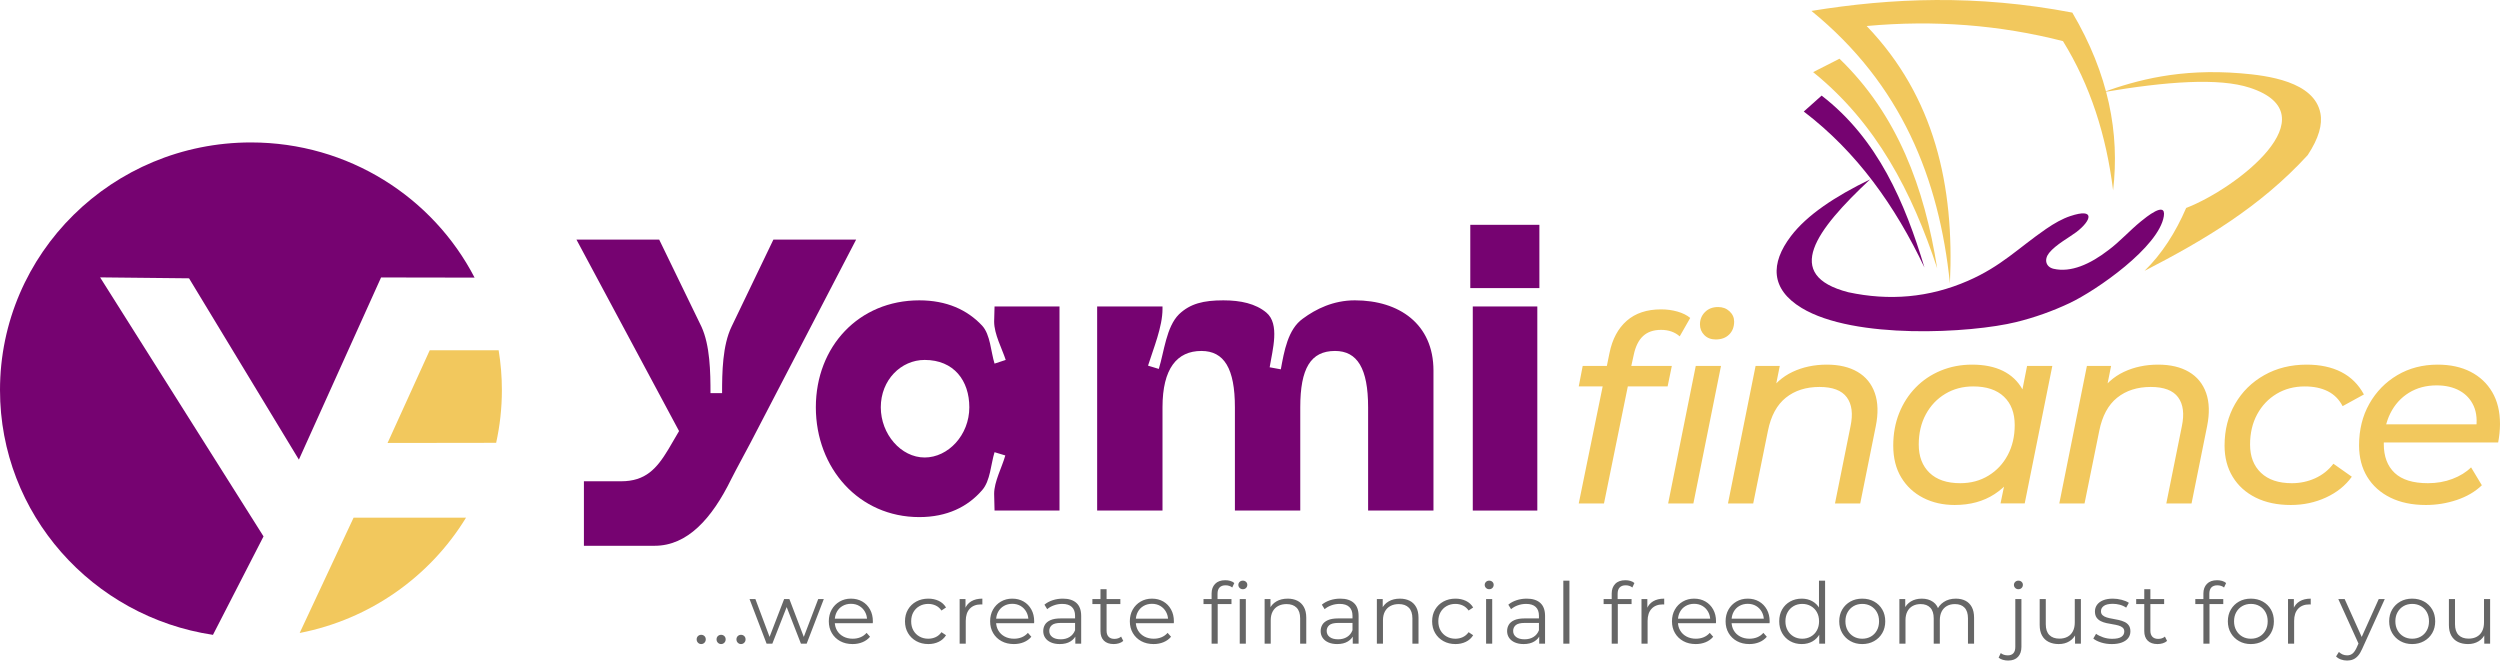 <svg width="299" height="79" viewBox="0 0 299 79" fill="none" xmlns="http://www.w3.org/2000/svg">
<g clip-path="url(#clip0_929_62)">
<path d="M78.841 28.66H68.945L81.215 51.556L79.929 53.753C78.544 56.048 77.208 57.561 74.289 57.561H69.836V65.275H78.296C82.205 65.275 85.124 62.053 87.449 57.317C88.241 55.755 88.934 54.534 89.725 53.021L102.391 28.66H92.496L87.499 39.058C86.41 41.304 86.361 44.526 86.361 47.016H84.975C84.975 44.526 84.926 41.304 83.887 39.058L78.841 28.66Z" fill="#760371"/>
<path d="M117.464 58.622C118.454 57.499 118.503 55.497 118.948 54.082L120.235 54.472C119.839 55.888 118.899 57.597 118.899 59.061L118.948 61.063H126.716V36.653H118.948L118.899 38.459C118.899 39.973 119.839 41.681 120.284 43.048L118.948 43.488C118.503 42.072 118.454 40.022 117.464 38.948C115.683 37.044 113.209 35.921 109.944 35.921C102.72 35.921 97.575 41.438 97.575 48.712C97.575 55.986 102.72 61.844 109.944 61.844C113.259 61.844 115.733 60.624 117.464 58.623V58.622ZM105.343 48.711C105.343 45.44 107.767 43.048 110.587 43.048C114.1 43.048 115.931 45.538 115.931 48.711C115.931 52.031 113.407 54.716 110.587 54.716C107.767 54.716 105.343 51.933 105.343 48.711Z" fill="#760371"/>
<path d="M155.809 38.117C154.028 39.387 153.582 42.023 153.187 44.171L151.851 43.927C152.197 41.828 153.088 38.752 151.455 37.385C150.169 36.311 148.388 35.921 146.31 35.921C143.935 35.921 142.351 36.311 141.016 37.581C139.482 39.094 139.235 42.072 138.591 44.122L137.305 43.732C137.948 41.681 139.036 39.094 139.036 36.946V36.653H131.219V61.063H139.036V48.711C139.036 44.073 140.768 41.974 143.687 41.974C146.409 41.974 147.695 44.073 147.695 48.711V61.063H155.512V48.711C155.512 44.073 156.749 41.974 159.668 41.974C162.34 41.974 163.626 44.073 163.626 48.711V61.063H171.443V44.317C171.443 38.752 167.337 35.92 162.043 35.92C159.47 35.92 157.392 36.946 155.809 38.117Z" fill="#760371"/>
<path d="M175.847 34.456H184.11V26.888H175.847V34.456ZM176.144 61.063H183.863V36.653H176.144V61.063Z" fill="#760371"/>
<path d="M188.818 60.211L192.497 42.214C192.833 40.559 193.52 39.276 194.557 38.366C195.595 37.456 196.963 37.001 198.661 37.001C199.353 37.001 200.008 37.088 200.626 37.265C201.245 37.441 201.753 37.694 202.151 38.025L200.894 40.228C200.307 39.711 199.562 39.452 198.661 39.452C197.76 39.452 197.041 39.7 196.507 40.197C195.972 40.693 195.6 41.449 195.39 42.462L194.919 44.603L194.762 45.844L191.837 60.211H188.818V60.211ZM188.818 46.216L189.29 43.765H199.95L199.447 46.216H188.818ZM199.51 60.211L202.812 43.765H205.831L202.529 60.211H199.51ZM205.202 40.6C204.636 40.6 204.18 40.424 203.834 40.073C203.488 39.721 203.315 39.297 203.315 38.8C203.315 38.221 203.514 37.73 203.913 37.327C204.311 36.923 204.835 36.721 205.485 36.721C206.03 36.721 206.486 36.892 206.853 37.234C207.22 37.575 207.403 37.983 207.403 38.459C207.403 39.1 207.204 39.618 206.806 40.01C206.407 40.404 205.873 40.6 205.202 40.6ZM218.49 43.61C219.957 43.61 221.184 43.899 222.169 44.479C223.154 45.058 223.841 45.901 224.229 47.008C224.616 48.114 224.653 49.443 224.339 50.995L222.483 60.211H219.465L221.32 50.995C221.635 49.506 221.488 48.347 220.88 47.52C220.272 46.692 219.182 46.279 217.61 46.279C215.995 46.279 214.653 46.708 213.584 47.566C212.515 48.425 211.802 49.743 211.446 51.522L209.685 60.211H206.666L209.968 43.765H212.861L211.918 48.481L211.352 47.209C212.148 45.968 213.16 45.058 214.386 44.479C215.613 43.9 216.981 43.61 218.49 43.61H218.49ZM233.79 60.397C232.386 60.397 231.128 60.112 230.017 59.543C228.905 58.974 228.03 58.163 227.391 57.108C226.751 56.053 226.432 54.781 226.432 53.291C226.432 51.884 226.668 50.592 227.139 49.412C227.611 48.233 228.271 47.209 229.121 46.34C229.969 45.471 230.971 44.799 232.124 44.324C233.277 43.848 234.524 43.61 235.866 43.61C237.312 43.61 238.538 43.858 239.545 44.354C240.551 44.851 241.327 45.58 241.872 46.542C242.417 47.504 242.689 48.678 242.689 50.064C242.689 52.091 242.333 53.886 241.62 55.447C240.908 57.009 239.885 58.224 238.554 59.093C237.223 59.962 235.635 60.396 233.79 60.396V60.397ZM234.451 57.79C235.708 57.79 236.83 57.49 237.815 56.89C238.801 56.291 239.571 55.468 240.127 54.423C240.682 53.379 240.96 52.184 240.96 50.84C240.96 49.392 240.53 48.259 239.671 47.442C238.811 46.625 237.585 46.216 235.992 46.216C234.755 46.216 233.644 46.511 232.658 47.101C231.673 47.69 230.897 48.507 230.331 49.552C229.765 50.597 229.482 51.802 229.482 53.167C229.482 54.594 229.912 55.722 230.772 56.549C231.631 57.377 232.857 57.79 234.451 57.79ZM239.262 60.211L240.142 55.96L241.149 52.143L241.558 48.233L242.438 43.765H245.457L242.155 60.21H239.262V60.211ZM258.116 43.61C259.583 43.61 260.81 43.899 261.795 44.479C262.78 45.058 263.467 45.901 263.855 47.008C264.242 48.114 264.279 49.443 263.965 50.995L262.109 60.211H259.091L260.946 50.995C261.261 49.506 261.114 48.347 260.506 47.52C259.898 46.692 258.808 46.279 257.235 46.279C255.621 46.279 254.279 46.708 253.21 47.566C252.141 48.425 251.428 49.743 251.072 51.522L249.311 60.211H246.292L249.594 43.765H252.487L251.544 48.481L250.978 47.209C251.774 45.968 252.786 45.058 254.012 44.479C255.239 43.9 256.607 43.61 258.116 43.61H258.116ZM273.982 60.397C272.368 60.397 270.969 60.102 269.784 59.513C268.6 58.923 267.682 58.096 267.033 57.03C266.383 55.965 266.058 54.718 266.058 53.291C266.058 51.429 266.477 49.77 267.316 48.311C268.154 46.853 269.318 45.705 270.806 44.867C272.294 44.029 273.982 43.61 275.869 43.61C277.483 43.61 278.867 43.905 280.02 44.495C281.173 45.084 282.074 45.979 282.724 47.178L280.177 48.575C279.758 47.768 279.165 47.173 278.4 46.791C277.635 46.408 276.718 46.217 275.649 46.217C274.391 46.217 273.269 46.511 272.284 47.101C271.299 47.691 270.523 48.508 269.957 49.552C269.391 50.597 269.108 51.802 269.108 53.167C269.108 54.595 269.543 55.722 270.413 56.549C271.283 57.377 272.515 57.791 274.108 57.791C275.093 57.791 276.021 57.594 276.891 57.201C277.761 56.808 278.489 56.229 279.076 55.463L281.277 57.015C280.523 58.07 279.495 58.897 278.196 59.497C276.896 60.097 275.491 60.397 273.982 60.397L273.982 60.397ZM290.132 60.397C288.497 60.397 287.082 60.102 285.887 59.513C284.692 58.923 283.77 58.096 283.12 57.03C282.47 55.965 282.145 54.708 282.145 53.26C282.145 51.398 282.554 49.743 283.371 48.295C284.189 46.847 285.305 45.704 286.72 44.867C288.135 44.029 289.744 43.61 291.547 43.61C293.057 43.61 294.367 43.894 295.478 44.463C296.589 45.032 297.454 45.844 298.072 46.899C298.691 47.954 299 49.226 299 50.716C299 51.088 298.979 51.465 298.937 51.848C298.895 52.231 298.843 52.588 298.78 52.919H284.346L284.723 50.747H297.333L296.107 51.491C296.296 50.333 296.212 49.355 295.855 48.559C295.499 47.763 294.938 47.153 294.173 46.728C293.408 46.304 292.491 46.092 291.421 46.092C290.164 46.092 289.058 46.387 288.104 46.977C287.15 47.566 286.411 48.383 285.887 49.428C285.363 50.473 285.101 51.698 285.101 53.105C285.101 54.594 285.536 55.748 286.406 56.565C287.276 57.382 288.602 57.79 290.384 57.79C291.432 57.79 292.407 57.62 293.308 57.278C294.21 56.937 294.954 56.477 295.541 55.897L296.83 58.038C296.034 58.804 295.038 59.388 293.843 59.792C292.648 60.195 291.411 60.397 290.132 60.397H290.132Z" fill="#F2C85D"/>
<path d="M83.865 77.03C83.714 77.03 83.585 76.976 83.479 76.868C83.373 76.759 83.319 76.627 83.319 76.472C83.319 76.309 83.373 76.177 83.479 76.075C83.585 75.974 83.714 75.923 83.865 75.923C84.016 75.923 84.144 75.974 84.251 76.075C84.357 76.177 84.41 76.309 84.41 76.472C84.41 76.627 84.357 76.759 84.251 76.868C84.144 76.976 84.016 77.03 83.865 77.03ZM86.245 77.03C86.093 77.03 85.965 76.976 85.858 76.868C85.752 76.759 85.699 76.627 85.699 76.472C85.699 76.309 85.752 76.177 85.858 76.075C85.965 75.974 86.093 75.923 86.245 75.923C86.395 75.923 86.524 75.974 86.63 76.075C86.737 76.177 86.79 76.309 86.79 76.472C86.79 76.627 86.737 76.759 86.63 76.868C86.524 76.976 86.395 77.03 86.245 77.03ZM88.624 77.03C88.473 77.03 88.345 76.976 88.238 76.868C88.132 76.759 88.079 76.627 88.079 76.472C88.079 76.309 88.132 76.177 88.238 76.075C88.345 75.974 88.473 75.923 88.624 75.923C88.775 75.923 88.904 75.974 89.01 76.075C89.117 76.177 89.17 76.309 89.17 76.472C89.17 76.627 89.117 76.759 89.01 76.868C88.904 76.976 88.775 77.03 88.624 77.03ZM91.683 76.979L89.645 71.648H90.345L92.198 76.593H91.879L93.782 71.648H94.41L96.294 76.593H95.975L97.858 71.648H98.527L96.479 76.979H95.79L93.978 72.328H94.195L92.373 76.979H91.684H91.683ZM101.966 77.03C101.404 77.03 100.91 76.913 100.484 76.68C100.059 76.446 99.726 76.125 99.486 75.715C99.246 75.305 99.126 74.837 99.126 74.309C99.126 73.781 99.241 73.314 99.471 72.907C99.701 72.501 100.016 72.181 100.418 71.948C100.819 71.714 101.27 71.597 101.771 71.597C102.278 71.597 102.729 71.711 103.124 71.937C103.519 72.164 103.829 72.482 104.055 72.892C104.282 73.302 104.395 73.774 104.395 74.309C104.395 74.342 104.393 74.378 104.39 74.415C104.387 74.452 104.385 74.491 104.385 74.532H99.682V73.994H103.994L103.706 74.207C103.706 73.821 103.622 73.478 103.453 73.176C103.285 72.875 103.057 72.64 102.769 72.471C102.481 72.301 102.148 72.216 101.771 72.216C101.401 72.216 101.068 72.301 100.773 72.471C100.478 72.64 100.248 72.877 100.083 73.181C99.919 73.486 99.836 73.835 99.836 74.227V74.339C99.836 74.745 99.927 75.102 100.109 75.41C100.291 75.718 100.545 75.958 100.87 76.131C101.196 76.304 101.568 76.39 101.987 76.39C102.316 76.39 102.623 76.333 102.908 76.218C103.193 76.102 103.438 75.927 103.644 75.69L104.056 76.156C103.816 76.441 103.515 76.657 103.155 76.806C102.795 76.955 102.399 77.03 101.967 77.03L101.966 77.03ZM111.025 77.03C110.49 77.03 110.011 76.913 109.589 76.68C109.167 76.446 108.836 76.125 108.596 75.715C108.356 75.305 108.236 74.837 108.236 74.309C108.236 73.774 108.356 73.303 108.596 72.897C108.836 72.491 109.167 72.173 109.589 71.942C110.011 71.713 110.49 71.597 111.025 71.597C111.484 71.597 111.899 71.685 112.27 71.861C112.64 72.037 112.932 72.301 113.145 72.653L112.599 73.019C112.414 72.748 112.184 72.548 111.91 72.42C111.635 72.291 111.337 72.227 111.014 72.227C110.63 72.227 110.284 72.313 109.975 72.486C109.666 72.659 109.423 72.9 109.244 73.212C109.066 73.523 108.977 73.889 108.977 74.309C108.977 74.728 109.066 75.094 109.244 75.405C109.423 75.717 109.666 75.959 109.975 76.131C110.284 76.304 110.63 76.39 111.014 76.39C111.337 76.39 111.635 76.326 111.91 76.198C112.184 76.069 112.414 75.873 112.599 75.609L113.145 75.974C112.932 76.319 112.64 76.582 112.27 76.761C111.899 76.941 111.484 77.03 111.025 77.03V77.03ZM114.773 76.979V71.648H115.473V73.1L115.401 72.846C115.552 72.44 115.805 72.13 116.162 71.917C116.519 71.704 116.962 71.597 117.49 71.597V72.298C117.463 72.298 117.435 72.296 117.408 72.293C117.38 72.289 117.353 72.288 117.325 72.288C116.756 72.288 116.31 72.459 115.987 72.801C115.665 73.142 115.504 73.628 115.504 74.258V76.979H114.773H114.773ZM121.259 77.03C120.696 77.03 120.202 76.913 119.777 76.68C119.352 76.446 119.019 76.125 118.779 75.715C118.539 75.305 118.419 74.837 118.419 74.309C118.419 73.781 118.534 73.314 118.763 72.907C118.993 72.501 119.309 72.181 119.71 71.948C120.112 71.714 120.563 71.597 121.064 71.597C121.571 71.597 122.022 71.711 122.417 71.937C122.811 72.164 123.122 72.482 123.348 72.892C123.575 73.302 123.688 73.774 123.688 74.309C123.688 74.342 123.686 74.378 123.683 74.415C123.679 74.452 123.677 74.491 123.677 74.532H118.975V73.994H123.286L122.998 74.207C122.998 73.821 122.914 73.478 122.746 73.176C122.578 72.875 122.35 72.64 122.062 72.471C121.774 72.301 121.441 72.216 121.064 72.216C120.693 72.216 120.361 72.301 120.066 72.471C119.771 72.64 119.541 72.877 119.376 73.181C119.212 73.486 119.129 73.835 119.129 74.227V74.339C119.129 74.745 119.22 75.102 119.402 75.41C119.583 75.718 119.837 75.958 120.163 76.131C120.489 76.304 120.861 76.39 121.28 76.39C121.609 76.39 121.916 76.333 122.201 76.218C122.486 76.102 122.731 75.927 122.937 75.69L123.348 76.156C123.108 76.441 122.808 76.657 122.448 76.806C122.088 76.955 121.692 77.03 121.26 77.03L121.259 77.03ZM128.609 76.979V75.801L128.578 75.609V73.638C128.578 73.185 128.45 72.836 128.192 72.593C127.935 72.349 127.553 72.227 127.045 72.227C126.695 72.227 126.362 72.284 126.047 72.4C125.731 72.515 125.464 72.667 125.244 72.856L124.915 72.318C125.189 72.088 125.518 71.911 125.902 71.785C126.287 71.66 126.691 71.597 127.117 71.597C127.817 71.597 128.357 71.768 128.738 72.11C129.119 72.452 129.309 72.971 129.309 73.669V76.979H128.609V76.979ZM126.746 77.03C126.342 77.03 125.99 76.964 125.692 76.832C125.393 76.7 125.165 76.517 125.007 76.284C124.85 76.05 124.771 75.781 124.771 75.476C124.771 75.199 124.838 74.947 124.971 74.72C125.105 74.493 125.324 74.311 125.63 74.172C125.935 74.033 126.345 73.963 126.86 73.963H128.722V74.501H126.88C126.359 74.501 125.997 74.593 125.794 74.775C125.592 74.958 125.491 75.185 125.491 75.456C125.491 75.76 125.611 76.004 125.851 76.187C126.091 76.37 126.427 76.461 126.86 76.461C127.271 76.461 127.626 76.368 127.924 76.182C128.223 75.996 128.441 75.727 128.578 75.375L128.743 75.872C128.605 76.225 128.367 76.505 128.027 76.715C127.688 76.925 127.261 77.03 126.746 77.03L126.746 77.03ZM133.201 77.03C132.694 77.03 132.303 76.895 132.028 76.624C131.754 76.353 131.617 75.971 131.617 75.476V70.47H132.347V75.436C132.347 75.747 132.428 75.988 132.589 76.157C132.75 76.326 132.982 76.411 133.284 76.411C133.606 76.411 133.874 76.319 134.086 76.137L134.344 76.655C134.2 76.783 134.026 76.878 133.824 76.939C133.622 77 133.414 77.03 133.201 77.03L133.201 77.03ZM130.649 72.247V71.648H133.994V72.247H130.649ZM137.968 77.03C137.406 77.03 136.912 76.913 136.486 76.68C136.061 76.446 135.728 76.125 135.488 75.715C135.248 75.305 135.128 74.837 135.128 74.309C135.128 73.781 135.243 73.314 135.473 72.907C135.703 72.501 136.018 72.181 136.42 71.948C136.821 71.714 137.272 71.597 137.773 71.597C138.281 71.597 138.732 71.711 139.126 71.937C139.521 72.164 139.831 72.482 140.057 72.892C140.284 73.302 140.397 73.774 140.397 74.309C140.397 74.342 140.395 74.378 140.392 74.415C140.389 74.452 140.387 74.491 140.387 74.532H135.684V73.994H139.996L139.708 74.207C139.708 73.821 139.624 73.478 139.455 73.176C139.287 72.875 139.059 72.64 138.771 72.471C138.483 72.301 138.15 72.216 137.773 72.216C137.403 72.216 137.07 72.301 136.775 72.471C136.48 72.64 136.25 72.877 136.085 73.181C135.921 73.486 135.838 73.835 135.838 74.227V74.339C135.838 74.745 135.929 75.102 136.111 75.41C136.293 75.718 136.547 75.958 136.872 76.131C137.198 76.304 137.57 76.39 137.989 76.39C138.318 76.39 138.625 76.333 138.91 76.218C139.195 76.102 139.44 75.927 139.646 75.69L140.058 76.156C139.818 76.441 139.517 76.657 139.157 76.806C138.797 76.955 138.401 77.03 137.969 77.03L137.968 77.03ZM144.907 76.979V70.978C144.907 70.504 145.047 70.122 145.329 69.83C145.61 69.539 146.015 69.394 146.543 69.394C146.749 69.394 146.948 69.421 147.14 69.475C147.332 69.529 147.493 69.614 147.624 69.729L147.376 70.267C147.274 70.179 147.153 70.113 147.016 70.069C146.879 70.025 146.732 70.003 146.574 70.003C146.265 70.003 146.029 70.088 145.864 70.257C145.699 70.426 145.617 70.677 145.617 71.008V71.821L145.637 72.156V76.979H144.907ZM143.939 72.247V71.648H147.284V72.247H143.939ZM148.272 76.979V71.648H149.002V76.979H148.272ZM148.642 70.47C148.491 70.47 148.365 70.419 148.261 70.318C148.159 70.216 148.107 70.095 148.107 69.953C148.107 69.81 148.159 69.69 148.261 69.592C148.364 69.494 148.491 69.445 148.642 69.445C148.793 69.445 148.92 69.492 149.023 69.587C149.126 69.682 149.177 69.8 149.177 69.942C149.177 70.091 149.128 70.216 149.028 70.318C148.929 70.419 148.8 70.47 148.642 70.47ZM154.006 71.597C154.445 71.597 154.831 71.68 155.164 71.846C155.497 72.012 155.757 72.264 155.946 72.603C156.135 72.941 156.229 73.368 156.229 73.882V76.98H155.498V73.954C155.498 73.392 155.356 72.967 155.071 72.679C154.786 72.391 154.387 72.248 153.872 72.248C153.488 72.248 153.154 72.324 152.869 72.476C152.585 72.628 152.365 72.848 152.211 73.136C152.056 73.424 151.979 73.771 151.979 74.177V76.979H151.248V71.648H151.948V73.111L151.835 72.837C152.007 72.451 152.281 72.148 152.658 71.928C153.036 71.708 153.485 71.598 154.006 71.598V71.597ZM161.789 76.979V75.802L161.758 75.609V73.639C161.758 73.185 161.629 72.837 161.372 72.593C161.114 72.349 160.732 72.227 160.224 72.227C159.875 72.227 159.542 72.285 159.226 72.4C158.911 72.515 158.643 72.667 158.424 72.857L158.094 72.319C158.369 72.088 158.698 71.911 159.082 71.785C159.466 71.66 159.871 71.597 160.297 71.597C160.996 71.597 161.536 71.768 161.917 72.11C162.298 72.452 162.488 72.972 162.488 73.669V76.979H161.789V76.979ZM159.926 77.03C159.521 77.03 159.169 76.964 158.871 76.832C158.573 76.7 158.345 76.517 158.187 76.284C158.029 76.05 157.95 75.781 157.95 75.477C157.95 75.199 158.017 74.947 158.151 74.72C158.285 74.493 158.504 74.311 158.809 74.172C159.115 74.033 159.525 73.963 160.039 73.963H161.902V74.502H160.06C159.538 74.502 159.177 74.593 158.974 74.776C158.772 74.959 158.671 75.185 158.671 75.456C158.671 75.761 158.791 76.005 159.031 76.187C159.271 76.37 159.607 76.461 160.039 76.461C160.451 76.461 160.806 76.368 161.104 76.182C161.403 75.996 161.62 75.727 161.758 75.375L161.922 75.873C161.785 76.225 161.547 76.505 161.207 76.715C160.867 76.925 160.44 77.03 159.926 77.03L159.926 77.03ZM167.431 71.598C167.87 71.598 168.255 71.681 168.588 71.847C168.921 72.012 169.182 72.264 169.37 72.603C169.559 72.942 169.654 73.368 169.654 73.883V76.98H168.923V73.954C168.923 73.392 168.78 72.967 168.496 72.68C168.211 72.392 167.811 72.248 167.297 72.248C166.913 72.248 166.578 72.324 166.293 72.476C166.009 72.629 165.789 72.849 165.635 73.136C165.481 73.424 165.403 73.771 165.403 74.177V76.98H164.673V71.649H165.373V73.111L165.259 72.837C165.431 72.451 165.705 72.148 166.083 71.928C166.46 71.708 166.909 71.598 167.431 71.598V71.598ZM174.071 77.03C173.535 77.03 173.057 76.913 172.635 76.68C172.213 76.446 171.882 76.125 171.642 75.715C171.402 75.306 171.282 74.837 171.282 74.309C171.282 73.774 171.402 73.304 171.642 72.897C171.882 72.491 172.213 72.173 172.635 71.943C173.057 71.713 173.535 71.597 174.071 71.597C174.53 71.597 174.945 71.686 175.316 71.861C175.686 72.037 175.978 72.302 176.19 72.654L175.645 73.019C175.46 72.748 175.23 72.549 174.956 72.42C174.681 72.291 174.383 72.227 174.06 72.227C173.676 72.227 173.33 72.313 173.021 72.486C172.712 72.659 172.469 72.901 172.29 73.212C172.112 73.524 172.023 73.889 172.023 74.309C172.023 74.728 172.112 75.094 172.29 75.406C172.469 75.717 172.712 75.959 173.021 76.132C173.33 76.304 173.676 76.391 174.06 76.391C174.383 76.391 174.681 76.326 174.956 76.198C175.23 76.069 175.46 75.873 175.645 75.609L176.19 75.974C175.978 76.319 175.686 76.582 175.316 76.761C174.945 76.941 174.53 77.031 174.071 77.031V77.03ZM177.737 76.979V71.648H178.468V76.979H177.737ZM178.107 70.47C177.956 70.47 177.83 70.42 177.727 70.318C177.624 70.217 177.572 70.095 177.572 69.953C177.572 69.811 177.624 69.69 177.727 69.592C177.829 69.494 177.956 69.445 178.107 69.445C178.258 69.445 178.385 69.492 178.488 69.587C178.591 69.682 178.642 69.8 178.642 69.942C178.642 70.092 178.593 70.216 178.493 70.318C178.394 70.42 178.265 70.47 178.107 70.47ZM184.089 76.979V75.802L184.058 75.609V73.639C184.058 73.185 183.93 72.837 183.672 72.593C183.415 72.349 183.033 72.227 182.525 72.227C182.175 72.227 181.842 72.285 181.526 72.4C181.211 72.515 180.943 72.667 180.724 72.857L180.394 72.319C180.669 72.088 180.998 71.911 181.382 71.785C181.767 71.66 182.171 71.597 182.597 71.597C183.296 71.597 183.837 71.768 184.218 72.11C184.598 72.452 184.789 72.972 184.789 73.669V76.979H184.089V76.979ZM182.226 77.03C181.822 77.03 181.47 76.964 181.172 76.832C180.873 76.7 180.645 76.517 180.487 76.284C180.33 76.05 180.25 75.781 180.25 75.477C180.25 75.199 180.318 74.947 180.451 74.72C180.585 74.493 180.804 74.311 181.11 74.172C181.415 74.033 181.825 73.963 182.339 73.963H184.202V74.502H182.36C181.839 74.502 181.477 74.593 181.274 74.776C181.072 74.959 180.971 75.185 180.971 75.456C180.971 75.761 181.091 76.005 181.331 76.187C181.571 76.37 181.907 76.461 182.339 76.461C182.751 76.461 183.106 76.368 183.404 76.182C183.703 75.996 183.921 75.727 184.058 75.375L184.223 75.873C184.085 76.225 183.847 76.505 183.507 76.715C183.168 76.925 182.741 77.03 182.226 77.03L182.226 77.03ZM186.973 76.979V69.445H187.704V76.979H186.973ZM192.759 76.979V70.978C192.759 70.504 192.9 70.122 193.181 69.831C193.462 69.54 193.867 69.394 194.395 69.394C194.601 69.394 194.8 69.421 194.992 69.475C195.185 69.529 195.346 69.614 195.476 69.729L195.229 70.267C195.126 70.179 195.006 70.113 194.869 70.069C194.731 70.025 194.584 70.003 194.426 70.003C194.117 70.003 193.881 70.088 193.716 70.257C193.551 70.427 193.469 70.677 193.469 71.009V71.821L193.49 72.156V76.979H192.759ZM191.792 72.248V71.648H195.136V72.248H191.792ZM196.322 76.979V71.648H197.022V73.1L196.95 72.847C197.101 72.44 197.355 72.13 197.712 71.917C198.068 71.704 198.511 71.597 199.039 71.597V72.298C199.012 72.298 198.984 72.296 198.957 72.293C198.929 72.29 198.902 72.288 198.874 72.288C198.305 72.288 197.859 72.459 197.536 72.801C197.214 73.143 197.053 73.628 197.053 74.258V76.979H196.322H196.322ZM202.808 77.03C202.245 77.03 201.751 76.913 201.326 76.68C200.901 76.446 200.568 76.125 200.328 75.715C200.088 75.306 199.968 74.837 199.968 74.309C199.968 73.781 200.083 73.314 200.313 72.908C200.543 72.501 200.858 72.182 201.259 71.948C201.661 71.714 202.112 71.597 202.613 71.597C203.12 71.597 203.571 71.711 203.966 71.938C204.36 72.165 204.671 72.483 204.897 72.892C205.124 73.302 205.237 73.774 205.237 74.309C205.237 74.343 205.235 74.378 205.232 74.415C205.228 74.453 205.227 74.492 205.227 74.532H200.524V73.994H204.836L204.547 74.207C204.547 73.821 204.463 73.478 204.295 73.177C204.127 72.875 203.899 72.64 203.611 72.471C203.323 72.302 202.99 72.217 202.613 72.217C202.242 72.217 201.91 72.302 201.615 72.471C201.32 72.64 201.09 72.877 200.925 73.182C200.761 73.486 200.678 73.835 200.678 74.228V74.339C200.678 74.745 200.769 75.102 200.951 75.41C201.133 75.719 201.386 75.959 201.712 76.131C202.038 76.304 202.41 76.39 202.829 76.39C203.158 76.39 203.465 76.333 203.75 76.218C204.035 76.103 204.28 75.927 204.486 75.69L204.897 76.157C204.657 76.441 204.357 76.658 203.997 76.807C203.637 76.956 203.241 77.03 202.809 77.03L202.808 77.03ZM209.222 77.03C208.659 77.03 208.165 76.913 207.74 76.68C207.314 76.446 206.982 76.125 206.742 75.715C206.502 75.306 206.381 74.837 206.381 74.309C206.381 73.781 206.496 73.314 206.726 72.908C206.956 72.501 207.272 72.182 207.673 71.948C208.074 71.714 208.526 71.597 209.026 71.597C209.534 71.597 209.985 71.711 210.38 71.938C210.774 72.165 211.084 72.483 211.311 72.892C211.538 73.302 211.651 73.774 211.651 74.309C211.651 74.343 211.649 74.378 211.645 74.415C211.642 74.453 211.64 74.492 211.64 74.532H206.937V73.994H211.249L210.961 74.207C210.961 73.821 210.877 73.478 210.709 73.177C210.541 72.875 210.312 72.64 210.025 72.471C209.737 72.302 209.404 72.217 209.027 72.217C208.656 72.217 208.323 72.302 208.028 72.471C207.733 72.64 207.504 72.877 207.339 73.182C207.174 73.486 207.092 73.835 207.092 74.228V74.339C207.092 74.745 207.183 75.102 207.364 75.41C207.546 75.719 207.8 75.959 208.126 76.131C208.452 76.304 208.824 76.39 209.243 76.39C209.572 76.39 209.879 76.333 210.164 76.218C210.448 76.103 210.694 75.927 210.9 75.69L211.311 76.157C211.071 76.441 210.771 76.658 210.411 76.807C210.051 76.956 209.654 77.03 209.222 77.03L209.222 77.03ZM215.491 77.03C214.977 77.03 214.516 76.915 214.107 76.685C213.699 76.455 213.379 76.135 213.145 75.725C212.912 75.316 212.795 74.844 212.795 74.309C212.795 73.767 212.912 73.293 213.145 72.887C213.378 72.481 213.699 72.165 214.107 71.938C214.516 71.711 214.977 71.597 215.491 71.597C215.965 71.597 216.389 71.703 216.762 71.912C217.136 72.122 217.435 72.428 217.658 72.831C217.881 73.234 217.992 73.727 217.992 74.309C217.992 74.884 217.882 75.375 217.663 75.781C217.443 76.188 217.146 76.497 216.773 76.711C216.399 76.924 215.972 77.03 215.491 77.03ZM215.543 76.391C215.927 76.391 216.272 76.304 216.577 76.132C216.882 75.959 217.123 75.715 217.297 75.4C217.472 75.086 217.56 74.722 217.56 74.309C217.56 73.889 217.472 73.524 217.297 73.212C217.123 72.901 216.882 72.659 216.577 72.486C216.272 72.313 215.927 72.227 215.543 72.227C215.166 72.227 214.826 72.313 214.524 72.486C214.222 72.659 213.982 72.901 213.804 73.212C213.626 73.524 213.536 73.889 213.536 74.309C213.536 74.722 213.626 75.086 213.804 75.4C213.982 75.715 214.222 75.959 214.524 76.132C214.826 76.304 215.166 76.391 215.543 76.391ZM217.581 76.98V75.375L217.653 74.299L217.55 73.223V69.445H218.281V76.98H217.581H217.581ZM222.718 77.031C222.197 77.031 221.729 76.914 221.314 76.68C220.899 76.447 220.571 76.125 220.331 75.715C220.091 75.306 219.971 74.837 219.971 74.309C219.971 73.774 220.091 73.304 220.331 72.898C220.571 72.491 220.897 72.173 221.308 71.943C221.72 71.713 222.19 71.598 222.718 71.598C223.253 71.598 223.729 71.713 224.144 71.943C224.559 72.173 224.885 72.491 225.121 72.898C225.358 73.304 225.476 73.774 225.476 74.309C225.476 74.837 225.358 75.306 225.121 75.715C224.885 76.125 224.557 76.447 224.139 76.68C223.72 76.914 223.247 77.031 222.719 77.031H222.718ZM222.718 76.391C223.109 76.391 223.456 76.305 223.758 76.132C224.06 75.959 224.298 75.715 224.473 75.401C224.648 75.086 224.735 74.722 224.735 74.309C224.735 73.889 224.648 73.524 224.473 73.212C224.298 72.901 224.06 72.659 223.758 72.486C223.456 72.314 223.113 72.227 222.729 72.227C222.345 72.227 222.001 72.314 221.7 72.486C221.398 72.659 221.158 72.901 220.979 73.212C220.801 73.524 220.712 73.889 220.712 74.309C220.712 74.722 220.801 75.086 220.979 75.401C221.158 75.715 221.398 75.959 221.7 76.132C222.001 76.305 222.341 76.391 222.718 76.391ZM233.917 71.598C234.357 71.598 234.739 71.681 235.065 71.847C235.391 72.013 235.645 72.265 235.826 72.603C236.009 72.942 236.099 73.368 236.099 73.883V76.98H235.369V73.954C235.369 73.392 235.233 72.968 234.962 72.68C234.691 72.392 234.309 72.248 233.814 72.248C233.444 72.248 233.123 72.324 232.852 72.477C232.581 72.629 232.372 72.849 232.224 73.137C232.077 73.424 232.003 73.771 232.003 74.177V76.98H231.272V73.954C231.272 73.392 231.135 72.967 230.861 72.68C230.586 72.392 230.202 72.248 229.708 72.248C229.345 72.248 229.025 72.324 228.751 72.476C228.477 72.629 228.265 72.849 228.118 73.136C227.971 73.424 227.897 73.771 227.897 74.177V76.98H227.166V71.649H227.866V73.091L227.753 72.837C227.917 72.451 228.183 72.148 228.55 71.928C228.917 71.708 229.351 71.598 229.852 71.598C230.38 71.598 230.83 71.728 231.2 71.989C231.571 72.249 231.811 72.64 231.92 73.162L231.632 73.05C231.79 72.617 232.07 72.266 232.471 71.999C232.872 71.731 233.354 71.598 233.917 71.598L233.917 71.598ZM240.177 79.001C239.957 79.001 239.746 78.972 239.544 78.914C239.341 78.857 239.171 78.77 239.034 78.655L239.292 78.107C239.511 78.289 239.793 78.381 240.136 78.381C240.424 78.381 240.645 78.296 240.799 78.127C240.954 77.958 241.031 77.707 241.031 77.375V71.648H241.762V77.375C241.762 77.87 241.626 78.264 241.355 78.558C241.084 78.853 240.691 79 240.177 79V79.001ZM241.401 70.471C241.25 70.471 241.124 70.42 241.021 70.319C240.918 70.217 240.866 70.095 240.866 69.953C240.866 69.811 240.918 69.691 241.021 69.593C241.123 69.494 241.25 69.445 241.401 69.445C241.552 69.445 241.679 69.493 241.782 69.587C241.885 69.682 241.937 69.801 241.937 69.943C241.937 70.092 241.887 70.217 241.787 70.319C241.688 70.42 241.559 70.471 241.401 70.471ZM246.23 77.031C245.771 77.031 245.369 76.946 245.026 76.776C244.683 76.607 244.418 76.354 244.229 76.015C244.04 75.677 243.946 75.253 243.946 74.746V71.648H244.676V74.664C244.676 75.233 244.819 75.661 245.103 75.949C245.388 76.237 245.788 76.38 246.302 76.38C246.68 76.38 247.007 76.304 247.285 76.152C247.563 76 247.775 75.778 247.923 75.487C248.071 75.196 248.144 74.847 248.144 74.441V71.649H248.875V76.98H248.175V75.517L248.288 75.781C248.117 76.174 247.851 76.48 247.491 76.7C247.13 76.92 246.71 77.03 246.23 77.03L246.23 77.031ZM252.562 77.031C252.116 77.031 251.694 76.968 251.296 76.843C250.898 76.717 250.586 76.56 250.359 76.371L250.689 75.802C250.908 75.964 251.189 76.105 251.532 76.223C251.875 76.342 252.235 76.401 252.613 76.401C253.128 76.401 253.498 76.322 253.724 76.162C253.951 76.003 254.064 75.792 254.064 75.528C254.064 75.332 254 75.177 253.873 75.066C253.746 74.954 253.58 74.87 253.375 74.812C253.169 74.754 252.939 74.705 252.685 74.665C252.431 74.624 252.179 74.577 251.929 74.522C251.678 74.468 251.45 74.389 251.244 74.284C251.039 74.179 250.872 74.035 250.745 73.852C250.618 73.669 250.555 73.425 250.555 73.121C250.555 72.83 250.637 72.569 250.802 72.339C250.967 72.109 251.209 71.928 251.528 71.796C251.846 71.664 252.236 71.598 252.696 71.598C253.045 71.598 253.395 71.644 253.745 71.735C254.095 71.826 254.383 71.946 254.61 72.095L254.291 72.674C254.051 72.512 253.793 72.395 253.519 72.324C253.244 72.253 252.97 72.217 252.696 72.217C252.208 72.217 251.85 72.3 251.62 72.466C251.39 72.632 251.275 72.844 251.275 73.101C251.275 73.304 251.339 73.463 251.466 73.578C251.593 73.693 251.761 73.783 251.97 73.847C252.179 73.911 252.409 73.964 252.66 74.004C252.91 74.045 253.16 74.094 253.411 74.152C253.661 74.209 253.891 74.287 254.1 74.385C254.309 74.483 254.477 74.622 254.605 74.802C254.732 74.981 254.795 75.216 254.795 75.507C254.795 75.819 254.707 76.088 254.532 76.315C254.357 76.541 254.104 76.717 253.771 76.843C253.438 76.968 253.035 77.031 252.562 77.031ZM258.039 77.031C257.531 77.031 257.141 76.895 256.866 76.624C256.592 76.354 256.454 75.971 256.454 75.477V70.471H257.185V75.436C257.185 75.748 257.266 75.988 257.427 76.157C257.588 76.327 257.82 76.411 258.121 76.411C258.444 76.411 258.711 76.32 258.924 76.137L259.182 76.655C259.038 76.784 258.864 76.879 258.662 76.939C258.46 77 258.252 77.031 258.039 77.031L258.039 77.031ZM255.487 72.248V71.649H258.831V72.248H255.487ZM263.526 76.98V70.978C263.526 70.505 263.667 70.122 263.948 69.831C264.23 69.54 264.634 69.394 265.163 69.394C265.368 69.394 265.567 69.421 265.76 69.475C265.952 69.53 266.113 69.614 266.243 69.73L265.996 70.268C265.893 70.18 265.773 70.114 265.636 70.07C265.499 70.026 265.351 70.004 265.193 70.004C264.885 70.004 264.648 70.088 264.483 70.257C264.319 70.427 264.236 70.677 264.236 71.009V71.821L264.257 72.156V76.98H263.526ZM262.559 72.248V71.649H265.903V72.248H262.559ZM269.199 77.031C268.678 77.031 268.209 76.914 267.794 76.68C267.379 76.447 267.052 76.125 266.812 75.715C266.571 75.306 266.451 74.837 266.451 74.309C266.451 73.774 266.571 73.304 266.812 72.898C267.052 72.491 267.378 72.173 267.789 71.943C268.201 71.713 268.671 71.598 269.199 71.598C269.734 71.598 270.209 71.713 270.624 71.943C271.039 72.173 271.365 72.491 271.602 72.898C271.839 73.304 271.957 73.774 271.957 74.309C271.957 74.837 271.839 75.306 271.602 75.715C271.365 76.125 271.038 76.447 270.619 76.68C270.201 76.914 269.728 77.031 269.199 77.031H269.199ZM269.199 76.391C269.59 76.391 269.937 76.305 270.238 76.132C270.54 75.959 270.779 75.715 270.953 75.401C271.128 75.086 271.216 74.722 271.216 74.309C271.216 73.889 271.128 73.524 270.953 73.212C270.779 72.901 270.54 72.659 270.238 72.486C269.936 72.314 269.594 72.227 269.209 72.227C268.825 72.227 268.482 72.314 268.18 72.486C267.878 72.659 267.638 72.901 267.46 73.212C267.282 73.524 267.192 73.889 267.192 74.309C267.192 74.722 267.282 75.086 267.46 75.401C267.638 75.715 267.878 75.959 268.18 76.132C268.482 76.305 268.822 76.391 269.199 76.391ZM273.647 76.98V71.649H274.347V73.101L274.275 72.847C274.426 72.441 274.68 72.131 275.037 71.918C275.393 71.705 275.836 71.598 276.364 71.598V72.299C276.337 72.299 276.309 72.297 276.282 72.294C276.254 72.29 276.227 72.288 276.199 72.288C275.63 72.288 275.184 72.459 274.861 72.801C274.539 73.143 274.378 73.629 274.378 74.258V76.98H273.647H273.647Z" fill="#666666"/>
<path d="M280.709 79C280.456 79 280.214 78.959 279.984 78.878C279.754 78.797 279.557 78.675 279.392 78.513L279.732 77.975C279.869 78.103 280.018 78.203 280.179 78.274C280.341 78.345 280.521 78.38 280.72 78.38C280.96 78.38 281.167 78.314 281.342 78.182C281.517 78.05 281.683 77.819 281.841 77.487L282.191 76.705L282.274 76.593L284.496 71.648H285.217L282.51 77.619C282.359 77.964 282.193 78.238 282.011 78.441C281.829 78.644 281.632 78.788 281.419 78.873C281.207 78.958 280.97 79 280.709 79V79ZM282.15 77.132L279.66 71.648H280.421L282.624 76.543L282.15 77.132H282.15ZM288.492 77.03C287.971 77.03 287.502 76.913 287.087 76.68C286.672 76.446 286.345 76.124 286.104 75.715C285.864 75.305 285.744 74.837 285.744 74.309C285.744 73.774 285.864 73.303 286.104 72.897C286.345 72.491 286.67 72.173 287.082 71.942C287.494 71.713 287.964 71.597 288.492 71.597C289.027 71.597 289.502 71.713 289.917 71.942C290.332 72.173 290.658 72.491 290.895 72.897C291.132 73.303 291.25 73.774 291.25 74.309C291.25 74.837 291.132 75.305 290.895 75.715C290.658 76.124 290.331 76.446 289.912 76.68C289.494 76.913 289.02 77.03 288.492 77.03H288.492ZM288.492 76.39C288.883 76.39 289.23 76.304 289.531 76.131C289.833 75.959 290.072 75.715 290.246 75.4C290.421 75.085 290.509 74.721 290.509 74.309C290.509 73.889 290.421 73.523 290.246 73.212C290.072 72.9 289.833 72.659 289.531 72.486C289.229 72.313 288.887 72.227 288.502 72.227C288.118 72.227 287.775 72.313 287.473 72.486C287.171 72.659 286.931 72.9 286.753 73.212C286.575 73.523 286.485 73.889 286.485 74.309C286.485 74.721 286.575 75.085 286.753 75.4C286.931 75.715 287.171 75.959 287.473 76.131C287.775 76.304 288.115 76.39 288.492 76.39ZM295.173 77.03C294.714 77.03 294.312 76.945 293.969 76.776C293.627 76.607 293.361 76.353 293.172 76.014C292.983 75.676 292.889 75.253 292.889 74.745V71.648H293.619V74.664C293.619 75.232 293.762 75.661 294.047 75.948C294.331 76.236 294.731 76.38 295.245 76.38C295.623 76.38 295.95 76.304 296.228 76.151C296.506 75.999 296.719 75.777 296.866 75.486C297.014 75.195 297.087 74.847 297.087 74.44V71.648H297.818V76.979H297.118V75.517L297.231 75.781C297.06 76.174 296.794 76.48 296.434 76.7C296.074 76.92 295.653 77.03 295.173 77.03L295.173 77.03Z" fill="#666666"/>
<path fill-rule="evenodd" clip-rule="evenodd" d="M214.196 28.241C216.108 25.724 219.452 23.502 223.66 21.456C217.196 27.52 213.134 32.912 221.068 34.955C225.942 35.999 230.71 35.614 235.358 33.589C239.364 31.844 241.375 29.679 244.707 27.383C245.706 26.695 246.673 26.157 247.591 25.849C250.65 24.826 250.137 26.379 248.332 27.757C247.562 28.345 245.864 29.258 245.075 30.248C244.437 31.049 244.687 31.936 245.612 32.148C247.68 32.621 249.966 31.608 252.172 29.911C253.492 28.934 254.735 27.551 256.039 26.49C256.632 26.008 259.093 23.977 258.793 25.861C258.206 29.527 250.789 34.714 247.505 36.26C245.449 37.228 243.326 37.979 241.136 38.519C235.749 39.847 221.758 40.644 215.473 36.83C211.754 34.573 211.716 31.508 214.196 28.241H214.196Z" fill="#760371"/>
<path fill-rule="evenodd" clip-rule="evenodd" d="M267.967 8.765C260.689 8.175 255.586 9.579 251.506 11.033C259.105 9.737 265.401 9.281 269.099 10.499C278.901 13.727 267.479 22.55 261.465 24.872C260.212 27.78 258.552 30.388 256.486 32.393C263.498 28.783 270.307 24.771 275.998 18.554C277.335 16.528 277.782 14.883 277.52 13.54C276.78 9.737 271.194 9.027 267.966 8.765H267.967Z" fill="#F2C85D"/>
<path fill-rule="evenodd" clip-rule="evenodd" d="M233.213 33.898C233.757 22.205 231.382 11.594 223.253 3.111C231.351 2.368 239.174 2.984 246.73 4.916C249.983 10.178 251.912 16.167 252.726 22.766C253.531 15.932 252.192 8.875 247.847 1.506C236.372 -0.683 226.225 -0.25 216.647 1.305C227.431 10.092 231.915 21.366 233.212 33.897L233.213 33.898Z" fill="#F2C85D"/>
<path fill-rule="evenodd" clip-rule="evenodd" d="M231.688 32.093C230.163 22.449 226.947 13.723 220.001 7.022L216.85 8.626C224.445 14.757 228.703 23.018 231.688 32.093H231.688Z" fill="#F2C85D"/>
<path fill-rule="evenodd" clip-rule="evenodd" d="M230.164 31.992C227.846 24.286 224.615 16.628 217.867 11.434L215.732 13.339C222.099 18.193 226.643 24.597 230.164 31.992Z" fill="#760371"/>
<path fill-rule="evenodd" clip-rule="evenodd" d="M55.734 61.917C51.441 68.945 44.274 74.068 35.839 75.706L42.288 61.917H55.734Z" fill="#F2C85D"/>
<path fill-rule="evenodd" clip-rule="evenodd" d="M59.638 41.893C59.891 43.442 60.025 45.031 60.025 46.651C60.025 48.816 59.788 50.928 59.34 52.961L46.353 52.979L51.398 41.888L59.638 41.893H59.638Z" fill="#F2C85D"/>
<path fill-rule="evenodd" clip-rule="evenodd" d="M30.013 17.036C41.681 17.036 51.794 23.607 56.76 33.203L45.576 33.184L35.746 54.971L22.609 33.286L11.972 33.174L31.519 64.154L25.47 75.928C11.05 73.768 0 61.483 0 46.651C0 30.295 13.438 17.036 30.013 17.036L30.013 17.036Z" fill="#760371"/>
</g>
<defs>
<clipPath id="clip0_929_62">
<rect width="299" height="79" fill="white"/>
</clipPath>
</defs>
</svg>
